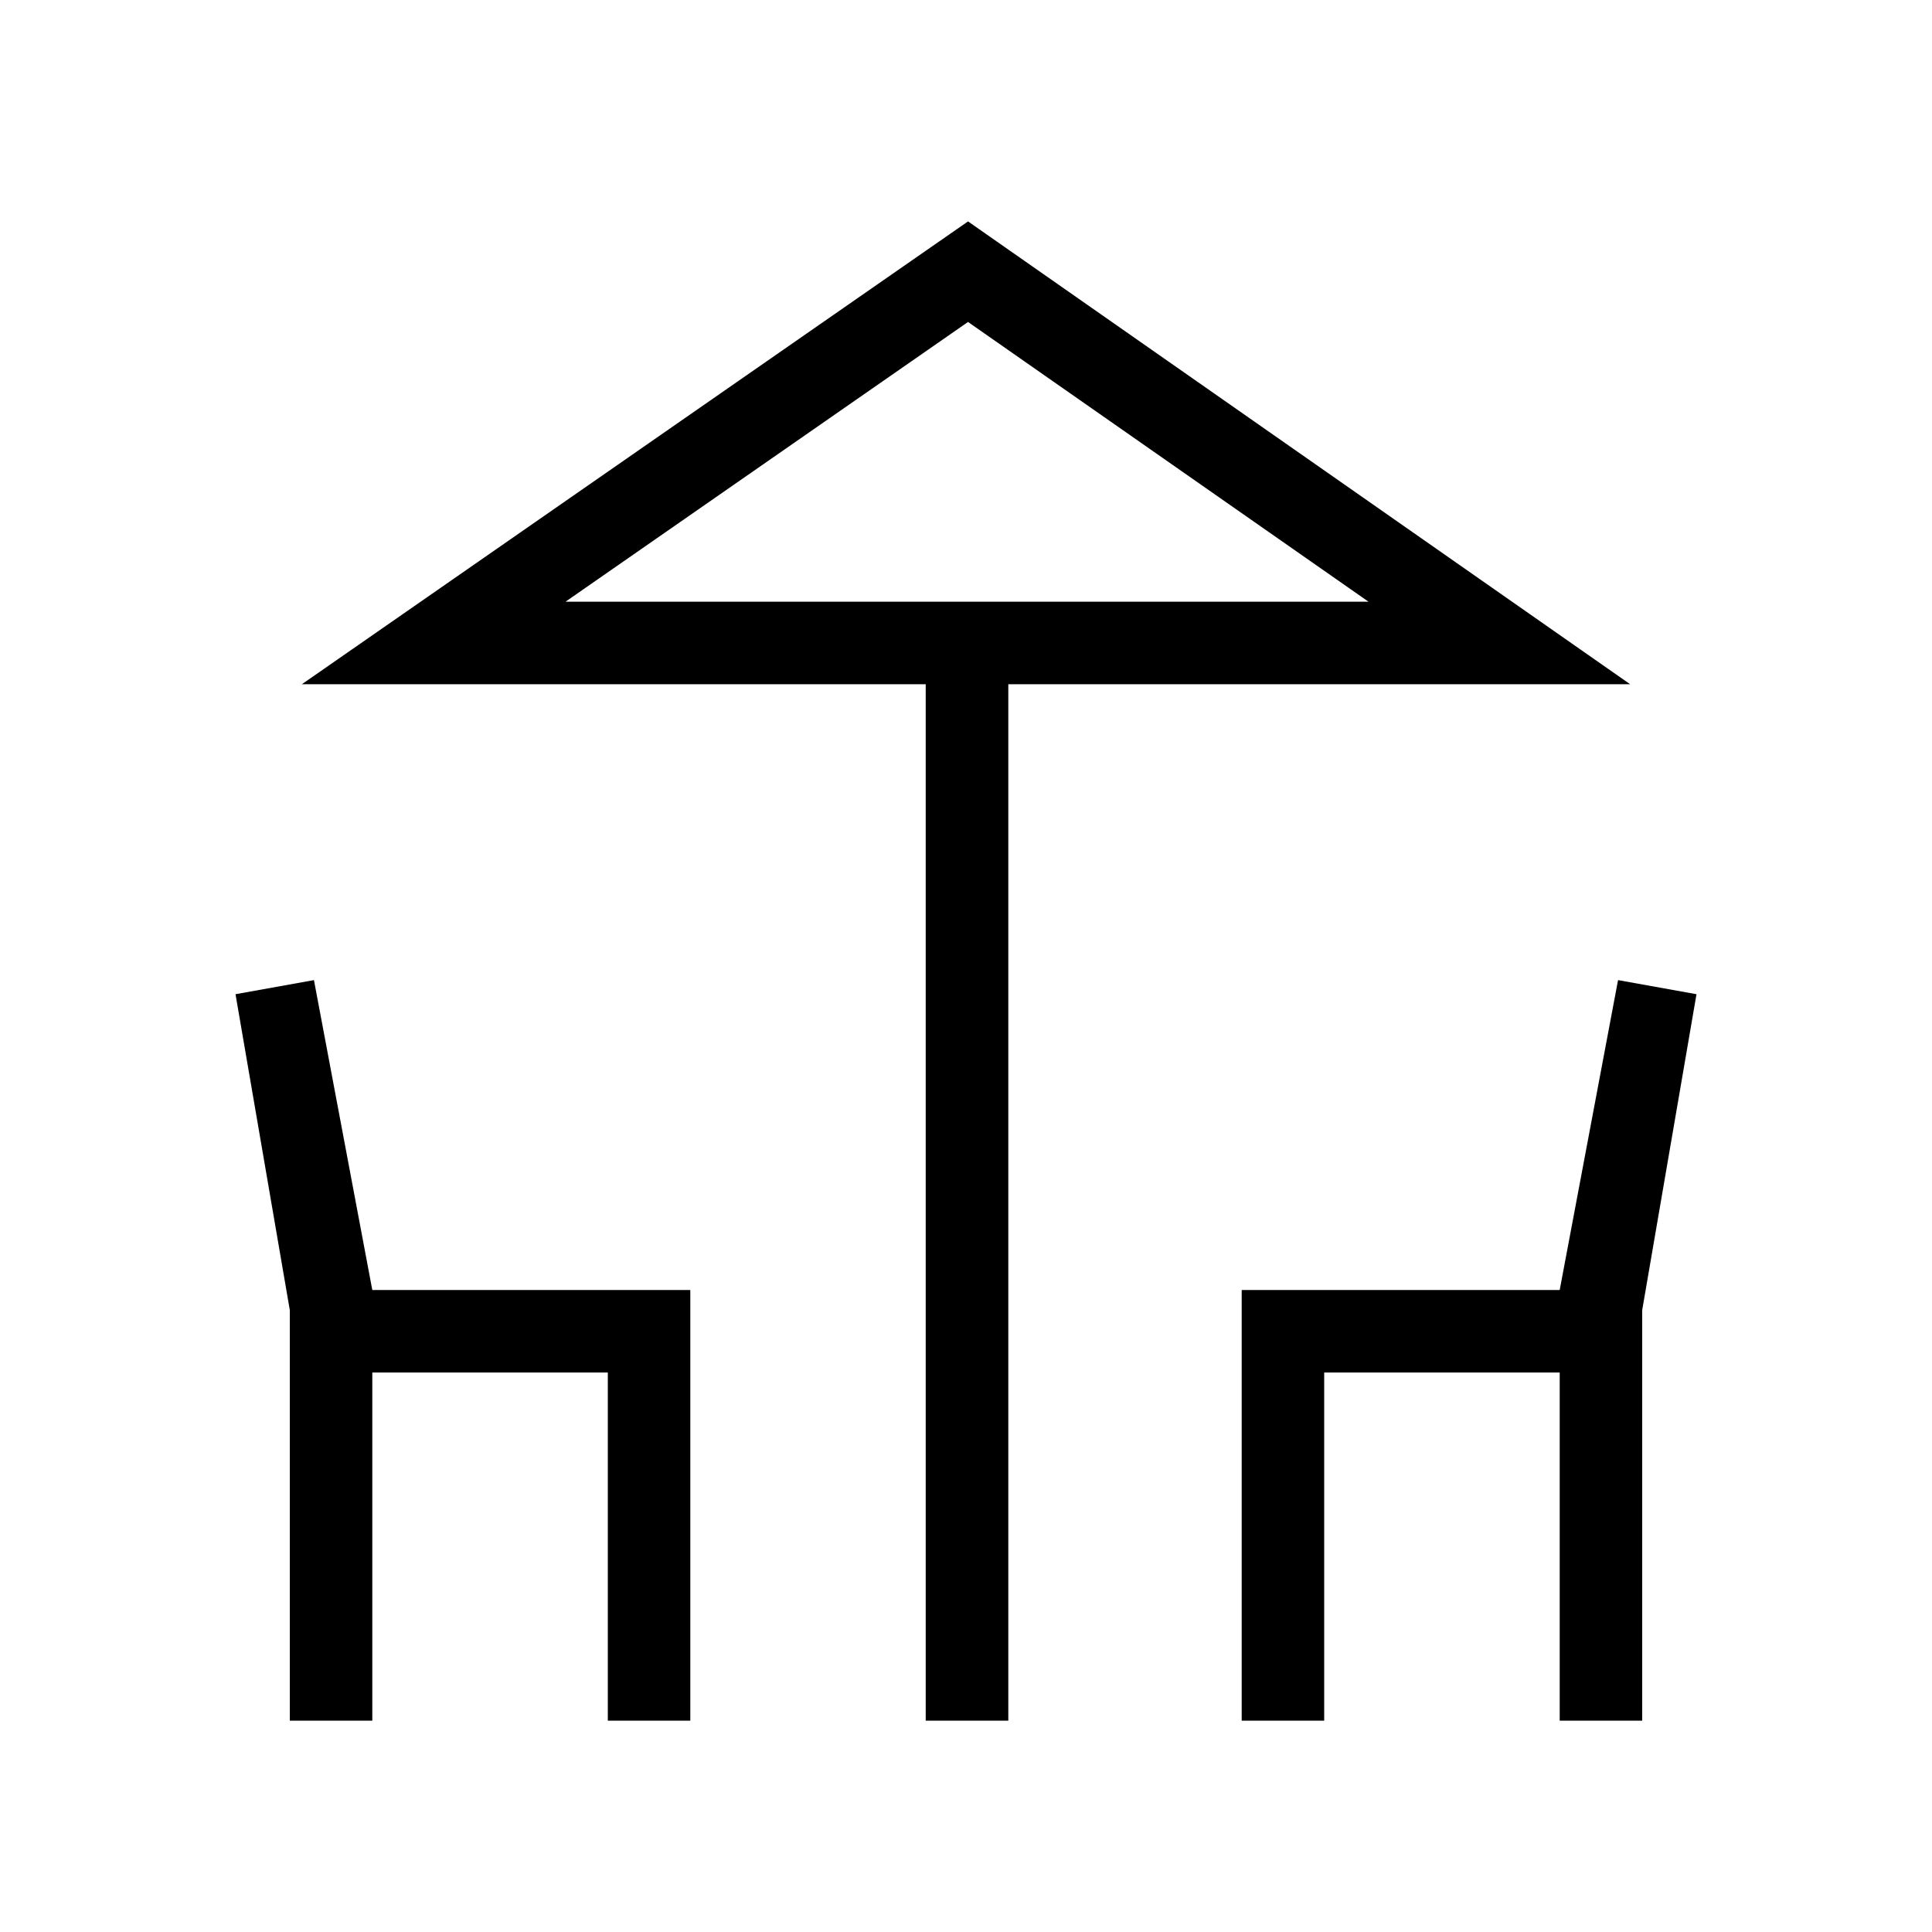 <svg xmlns="http://www.w3.org/2000/svg" height="20" width="20"><path d="M9.583 17.812V7.083H3.125l6.896-4.791 6.854 4.791h-6.437v10.729Zm.438-11.583h4.146-8.313ZM3 17.812v-4.25l-.562-3.27.812-.146.604 3.208h3.292v4.458h-.854v-3.604H3.854v3.604Zm9.854 0v-4.458h3.292l.604-3.208.812.146-.562 3.27v4.25h-.854v-3.604h-2.438v3.604Zm-7-11.583h8.313l-4.146-2.896Z"/></svg>